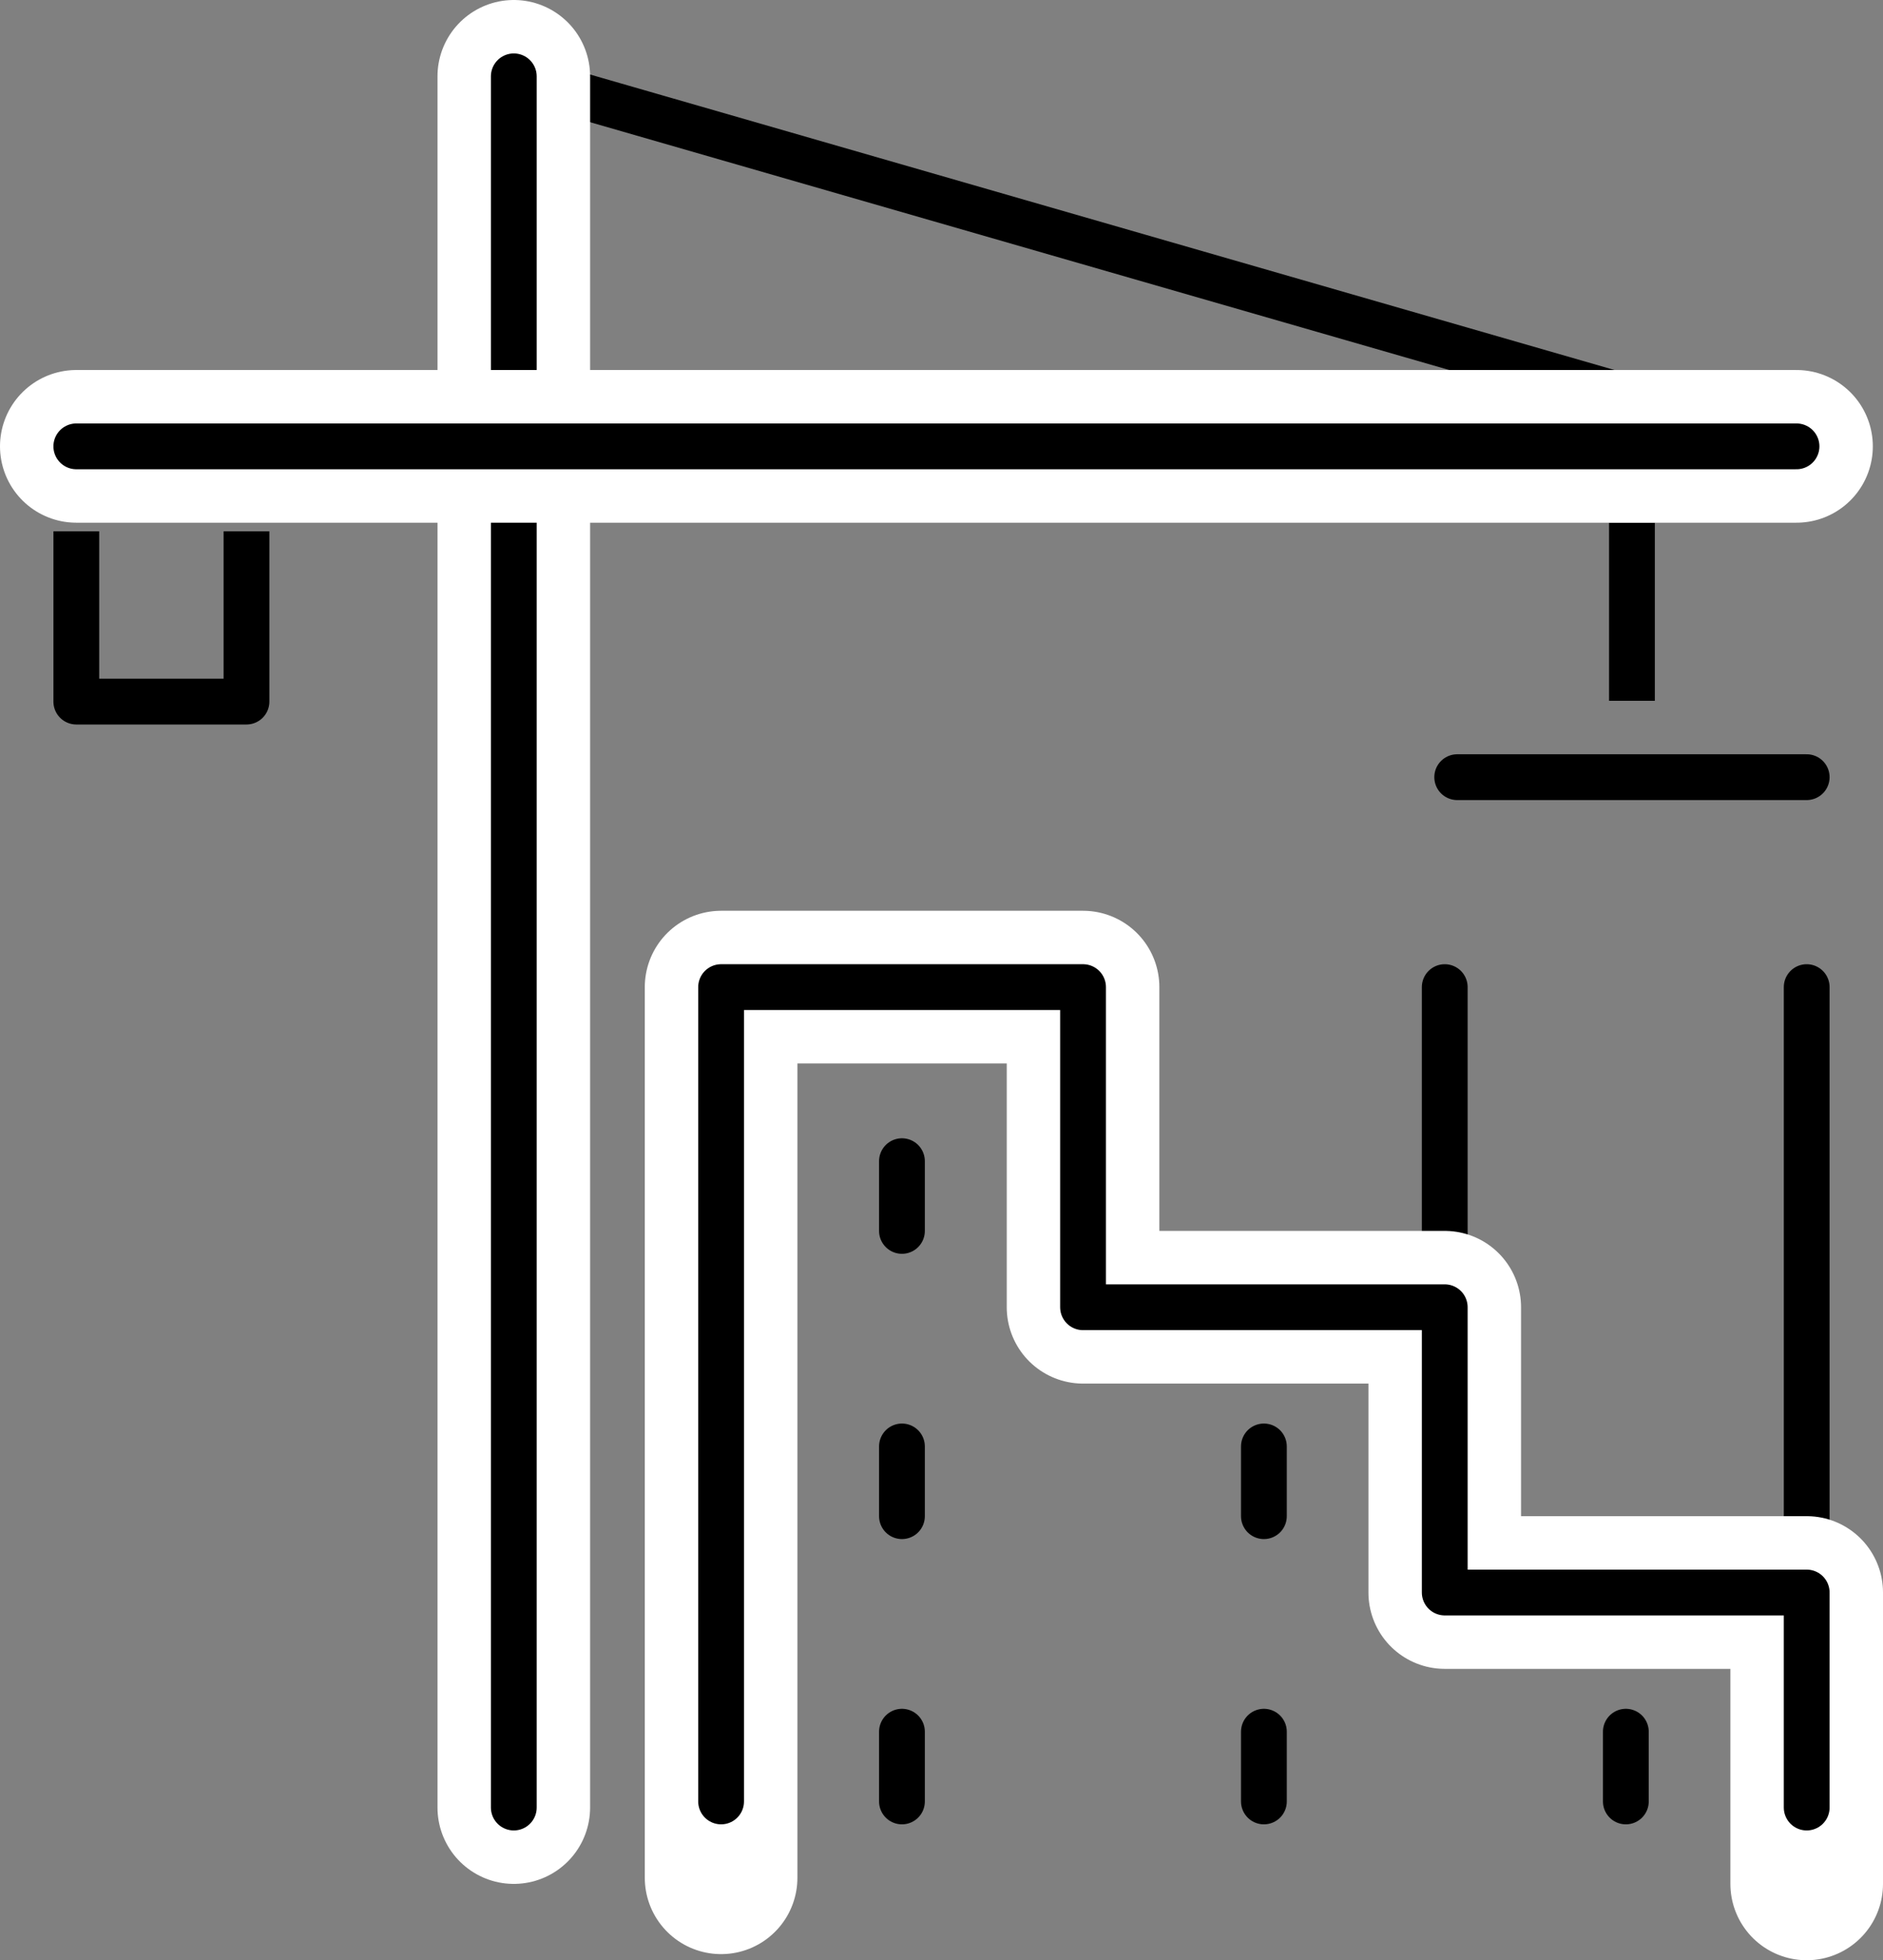 <?xml version="1.0" encoding="UTF-8"?><svg id="a" xmlns="http://www.w3.org/2000/svg" viewBox="0 0 74.03 77.03"><rect x="0" y="0" width="74.03" height="77.03" fill="#808080" stroke="none"/><defs><style>.b{stroke:#fff;stroke-width:6px;}.b,.c{stroke-linecap:round;}.b,.c,.d{fill:none;stroke-linejoin:round;}.c,.d{stroke:#000;stroke-width:1.8px;}</style></defs><line class="c" x1="56.8" y1="38.79" x2="56.8" y2="51.37"/><line class="c" x1="71.03" y1="38.79" x2="71.03" y2="62.58"/><line class="c" x1="20.2" y1="3" x2="70.63" y2="17.54"/><line class="d" x1="64.16" y1="27.54" x2="64.16" y2="20.54"/><line class="c" x1="71.03" y1="30.54" x2="57.29" y2="30.54"/><line class="b" x1="20.2" y1="3" x2="20.2" y2="71.03"/><line class="c" x1="20.2" y1="3" x2="20.2" y2="71.03"/><polyline class="d" points="9.69 20.88 9.69 27.57 3 27.57 3 20.88"/><line class="b" x1="3" y1="17.54" x2="70.63" y2="17.54"/><line class="c" x1="3" y1="17.54" x2="70.63" y2="17.54"/><polyline class="b" points="28.35 73.79 28.35 38.79 42.58 38.79 42.58 51.37 56.8 51.37 56.8 62.58 71.03 62.58 71.03 74.03"/><polyline class="c" points="28.35 70.79 28.35 38.79 42.58 38.79 42.58 51.37 56.8 51.37 56.8 62.58 71.03 62.58 71.03 71.03"/><line class="c" x1="35.46" y1="45.63" x2="35.46" y2="48.37"/><line class="c" x1="35.46" y1="56.84" x2="35.46" y2="59.58"/><line class="c" x1="35.46" y1="68.05" x2="35.46" y2="70.79"/><line class="c" x1="49.69" y1="56.84" x2="49.69" y2="59.58"/><line class="c" x1="49.69" y1="68.05" x2="49.69" y2="70.79"/><line class="c" x1="63.92" y1="68.05" x2="63.92" y2="70.79"/></svg>